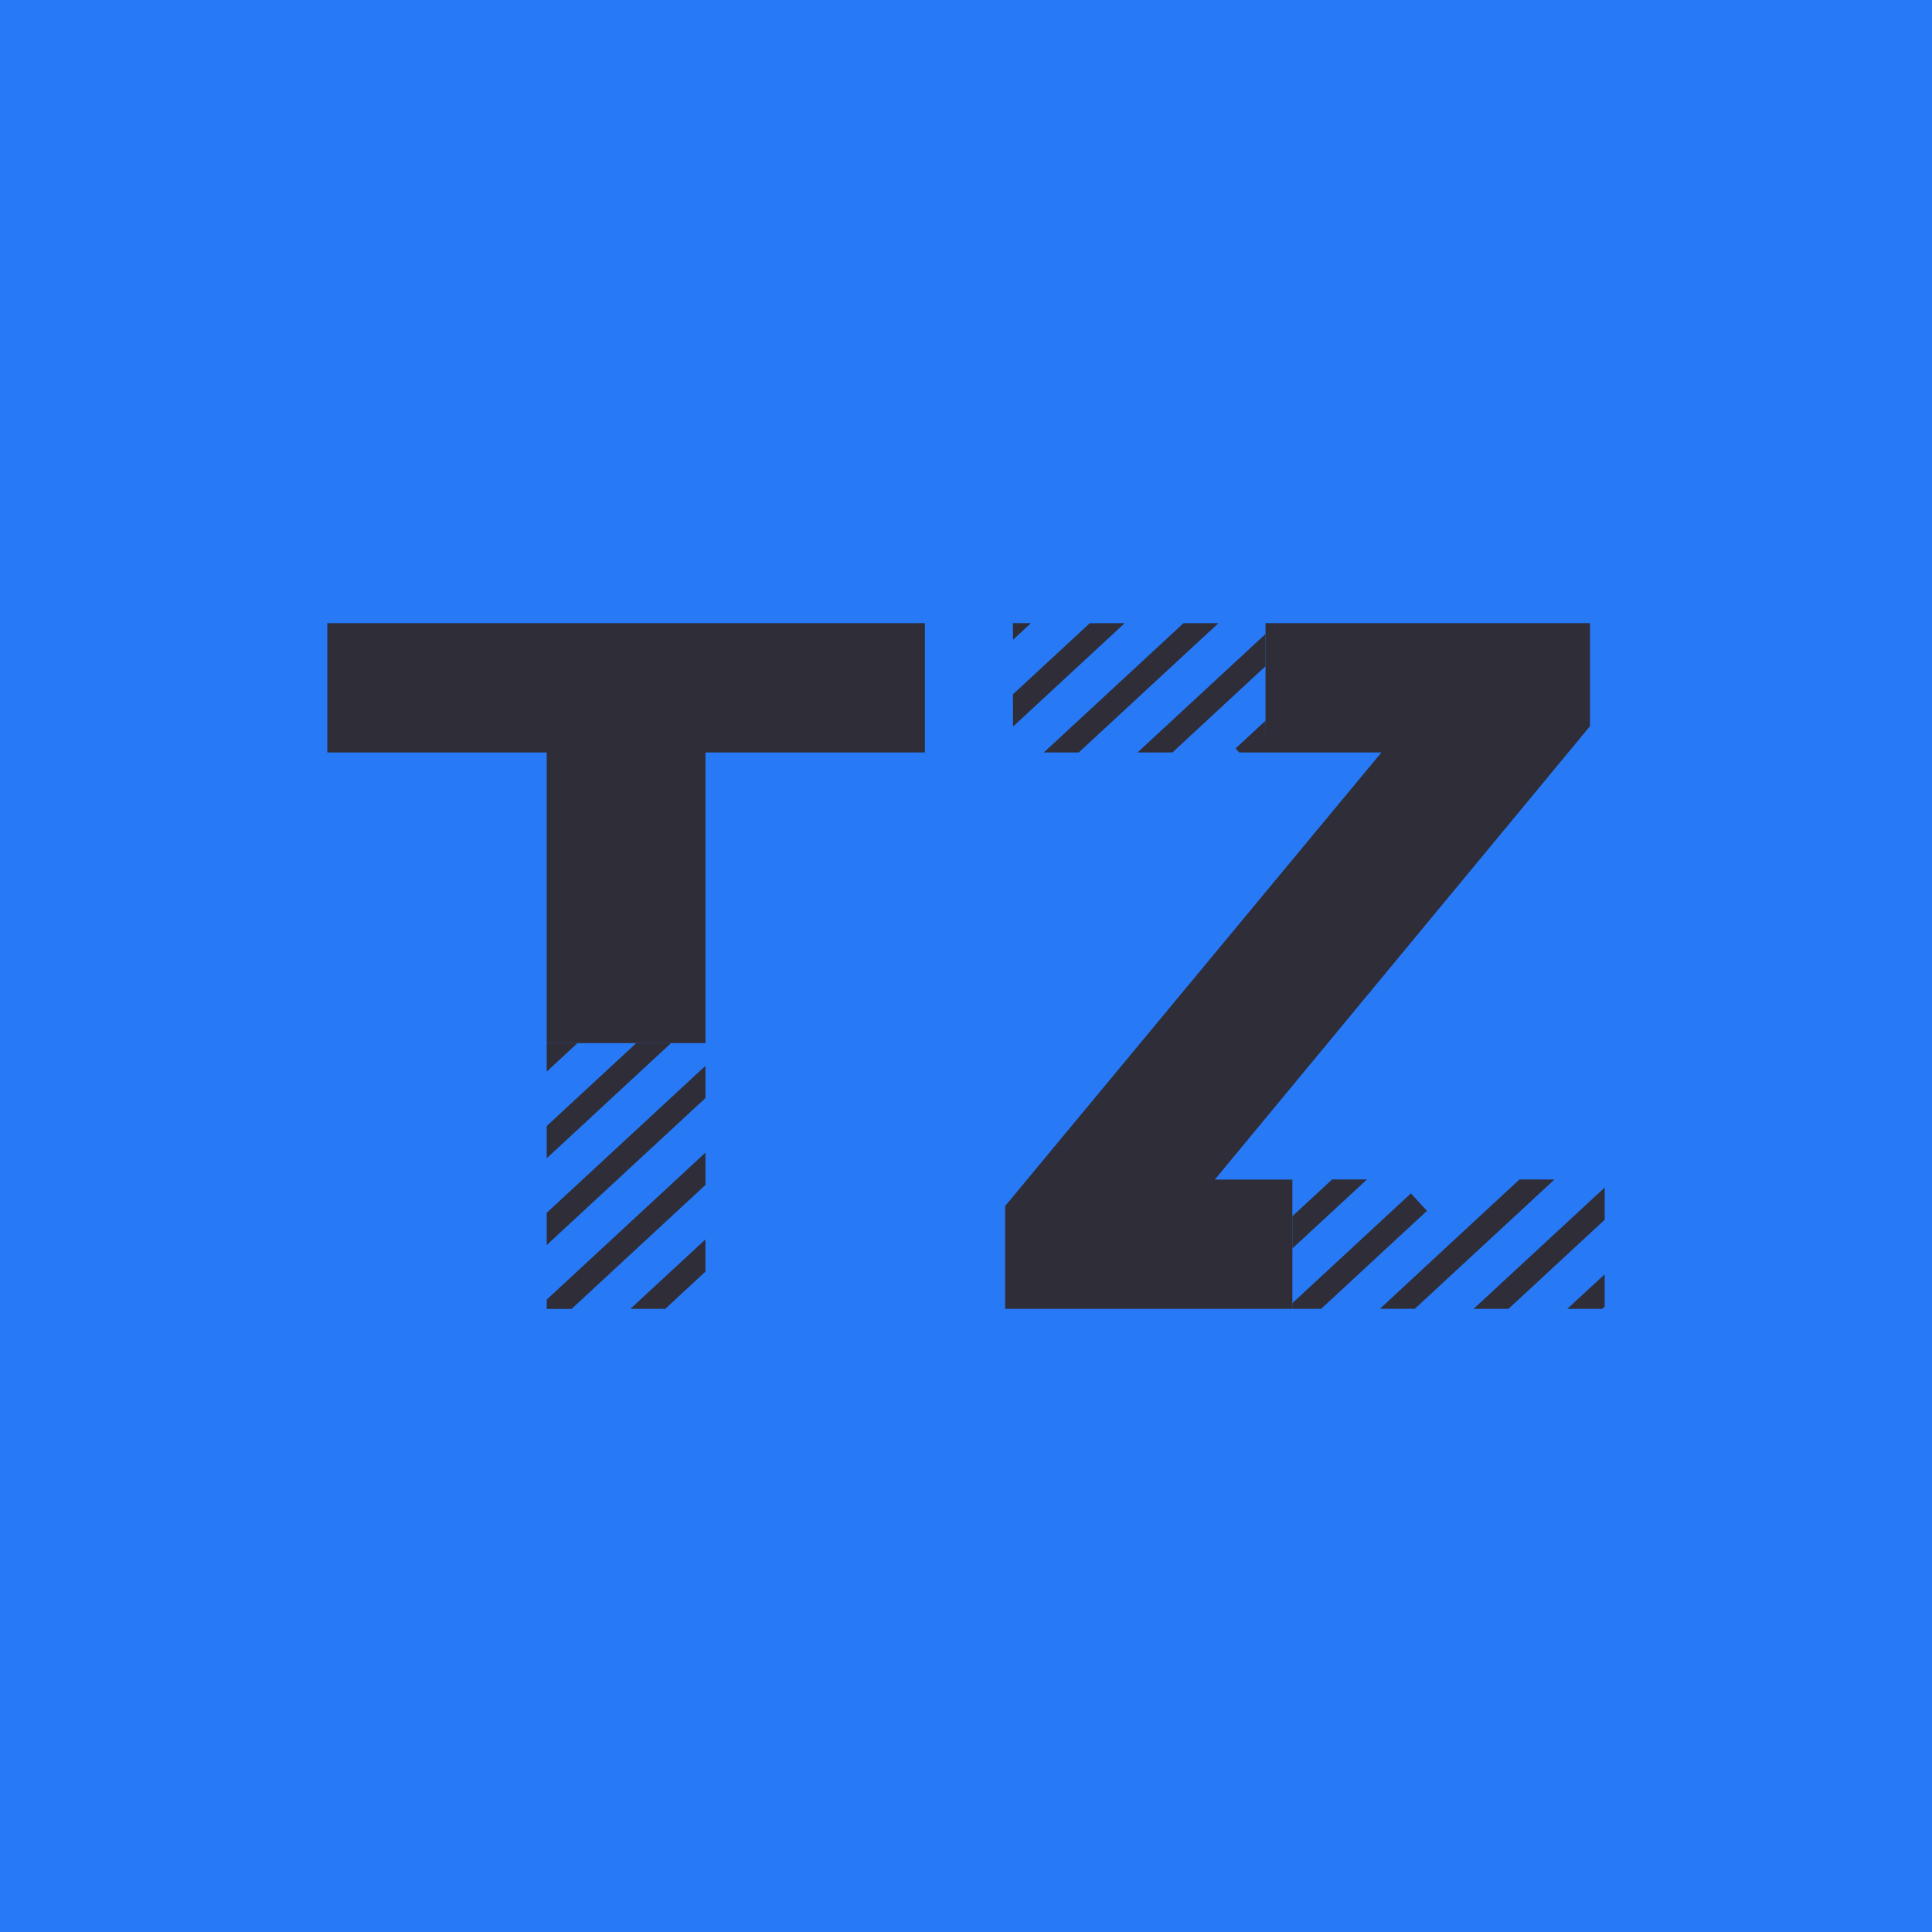<svg id="logo" xmlns="http://www.w3.org/2000/svg" width="60" height="60" viewBox="0 0 60 60">
  <rect id="Rectangle_1" data-name="Rectangle 1" width="60" height="60" fill="#2779f5"/>
  <g id="Group_1" data-name="Group 1" transform="translate(-16.898 -11.672)">
    <path id="Path_1" data-name="Path 1" d="M36.475,52.32h1.082l1.248-1.156v-1l-.259.24h0Z" fill="#2e2d38"/>
    <path id="Path_2" data-name="Path 2" d="M38.806,47.468l-1.022.947h0l-3.906,3.617v.289h.771l3.531-3.27h0l.627-.58Z" fill="#2e2d38"/>
    <path id="Path_3" data-name="Path 3" d="M38.806,44.773,37.02,46.427h0l-3.143,2.91v1l3.539-3.277h0l1.39-1.287Z" fill="#2e2d38"/>
    <path id="Path_4" data-name="Path 4" d="M36.659,44.066l-2.782,2.576v1l3.865-3.579Z" fill="#2e2d38"/>
    <path id="Path_5" data-name="Path 5" d="M33.877,44.066v.885l.955-.885Z" fill="#2e2d38"/>
    <path id="Path_6" data-name="Path 6" d="M48.358,31.541l.256-.237h0l.3-.28h-.558Z" fill="#2e2d38"/>
    <path id="Path_7" data-name="Path 7" d="M48.358,34.236l1.019-.943,2.449-2.268H50.743l-1.97,1.824h0l-.416.385Z" fill="#2e2d38"/>
    <path id="Path_8" data-name="Path 8" d="M50.4,35.04l3.844-3.559.493-.456H53.653L49.64,34.74l-.324.3Z" fill="#2e2d38"/>
    <path id="Path_9" data-name="Path 9" d="M53.308,35.04l1.8-1.668,1.09-1.009v-1l-1.59,1.472L52.226,35.04Z" fill="#2e2d38"/>
    <path id="Path_10" data-name="Path 10" d="M56.2,34.055l-.93.861.114.124h.834Z" fill="#2e2d38"/>
    <path id="Path_11" data-name="Path 11" d="M58.269,48.3l-1.235,1.143v1L59.352,48.3Z" fill="#2e2d38"/>
    <path id="Path_12" data-name="Path 12" d="M57.034,52.32h.891l3.289-3.045-.5-.54-3.68,3.407Z" fill="#2e2d38"/>
    <path id="Path_13" data-name="Path 13" d="M64.089,48.3l-2.611,2.418h0l-1.725,1.6h1.082l1.038-.961h0l3.3-3.054Z" fill="#2e2d38"/>
    <path id="Path_14" data-name="Path 14" d="M63.744,52.32l2.989-2.768v-1l-.39.361h0L62.662,52.32Z" fill="#2e2d38"/>
    <path id="Path_15" data-name="Path 15" d="M66.654,52.32l.079-.073v-1L65.571,52.32Z" fill="#2e2d38"/>
    <path id="Path_16" data-name="Path 16" d="M33.877,35.04H27.063V31.024H45.621V35.04H38.806v9.026H33.877Z" fill="#2e2d38"/>
    <path id="Path_17" data-name="Path 17" d="M57.034,48.305V52.32h-8.92V49.126L59.8,35.04H56.2V31.024H66.277v3.2L54.625,48.305Z" fill="#2e2d38"/>
  </g>
</svg>
